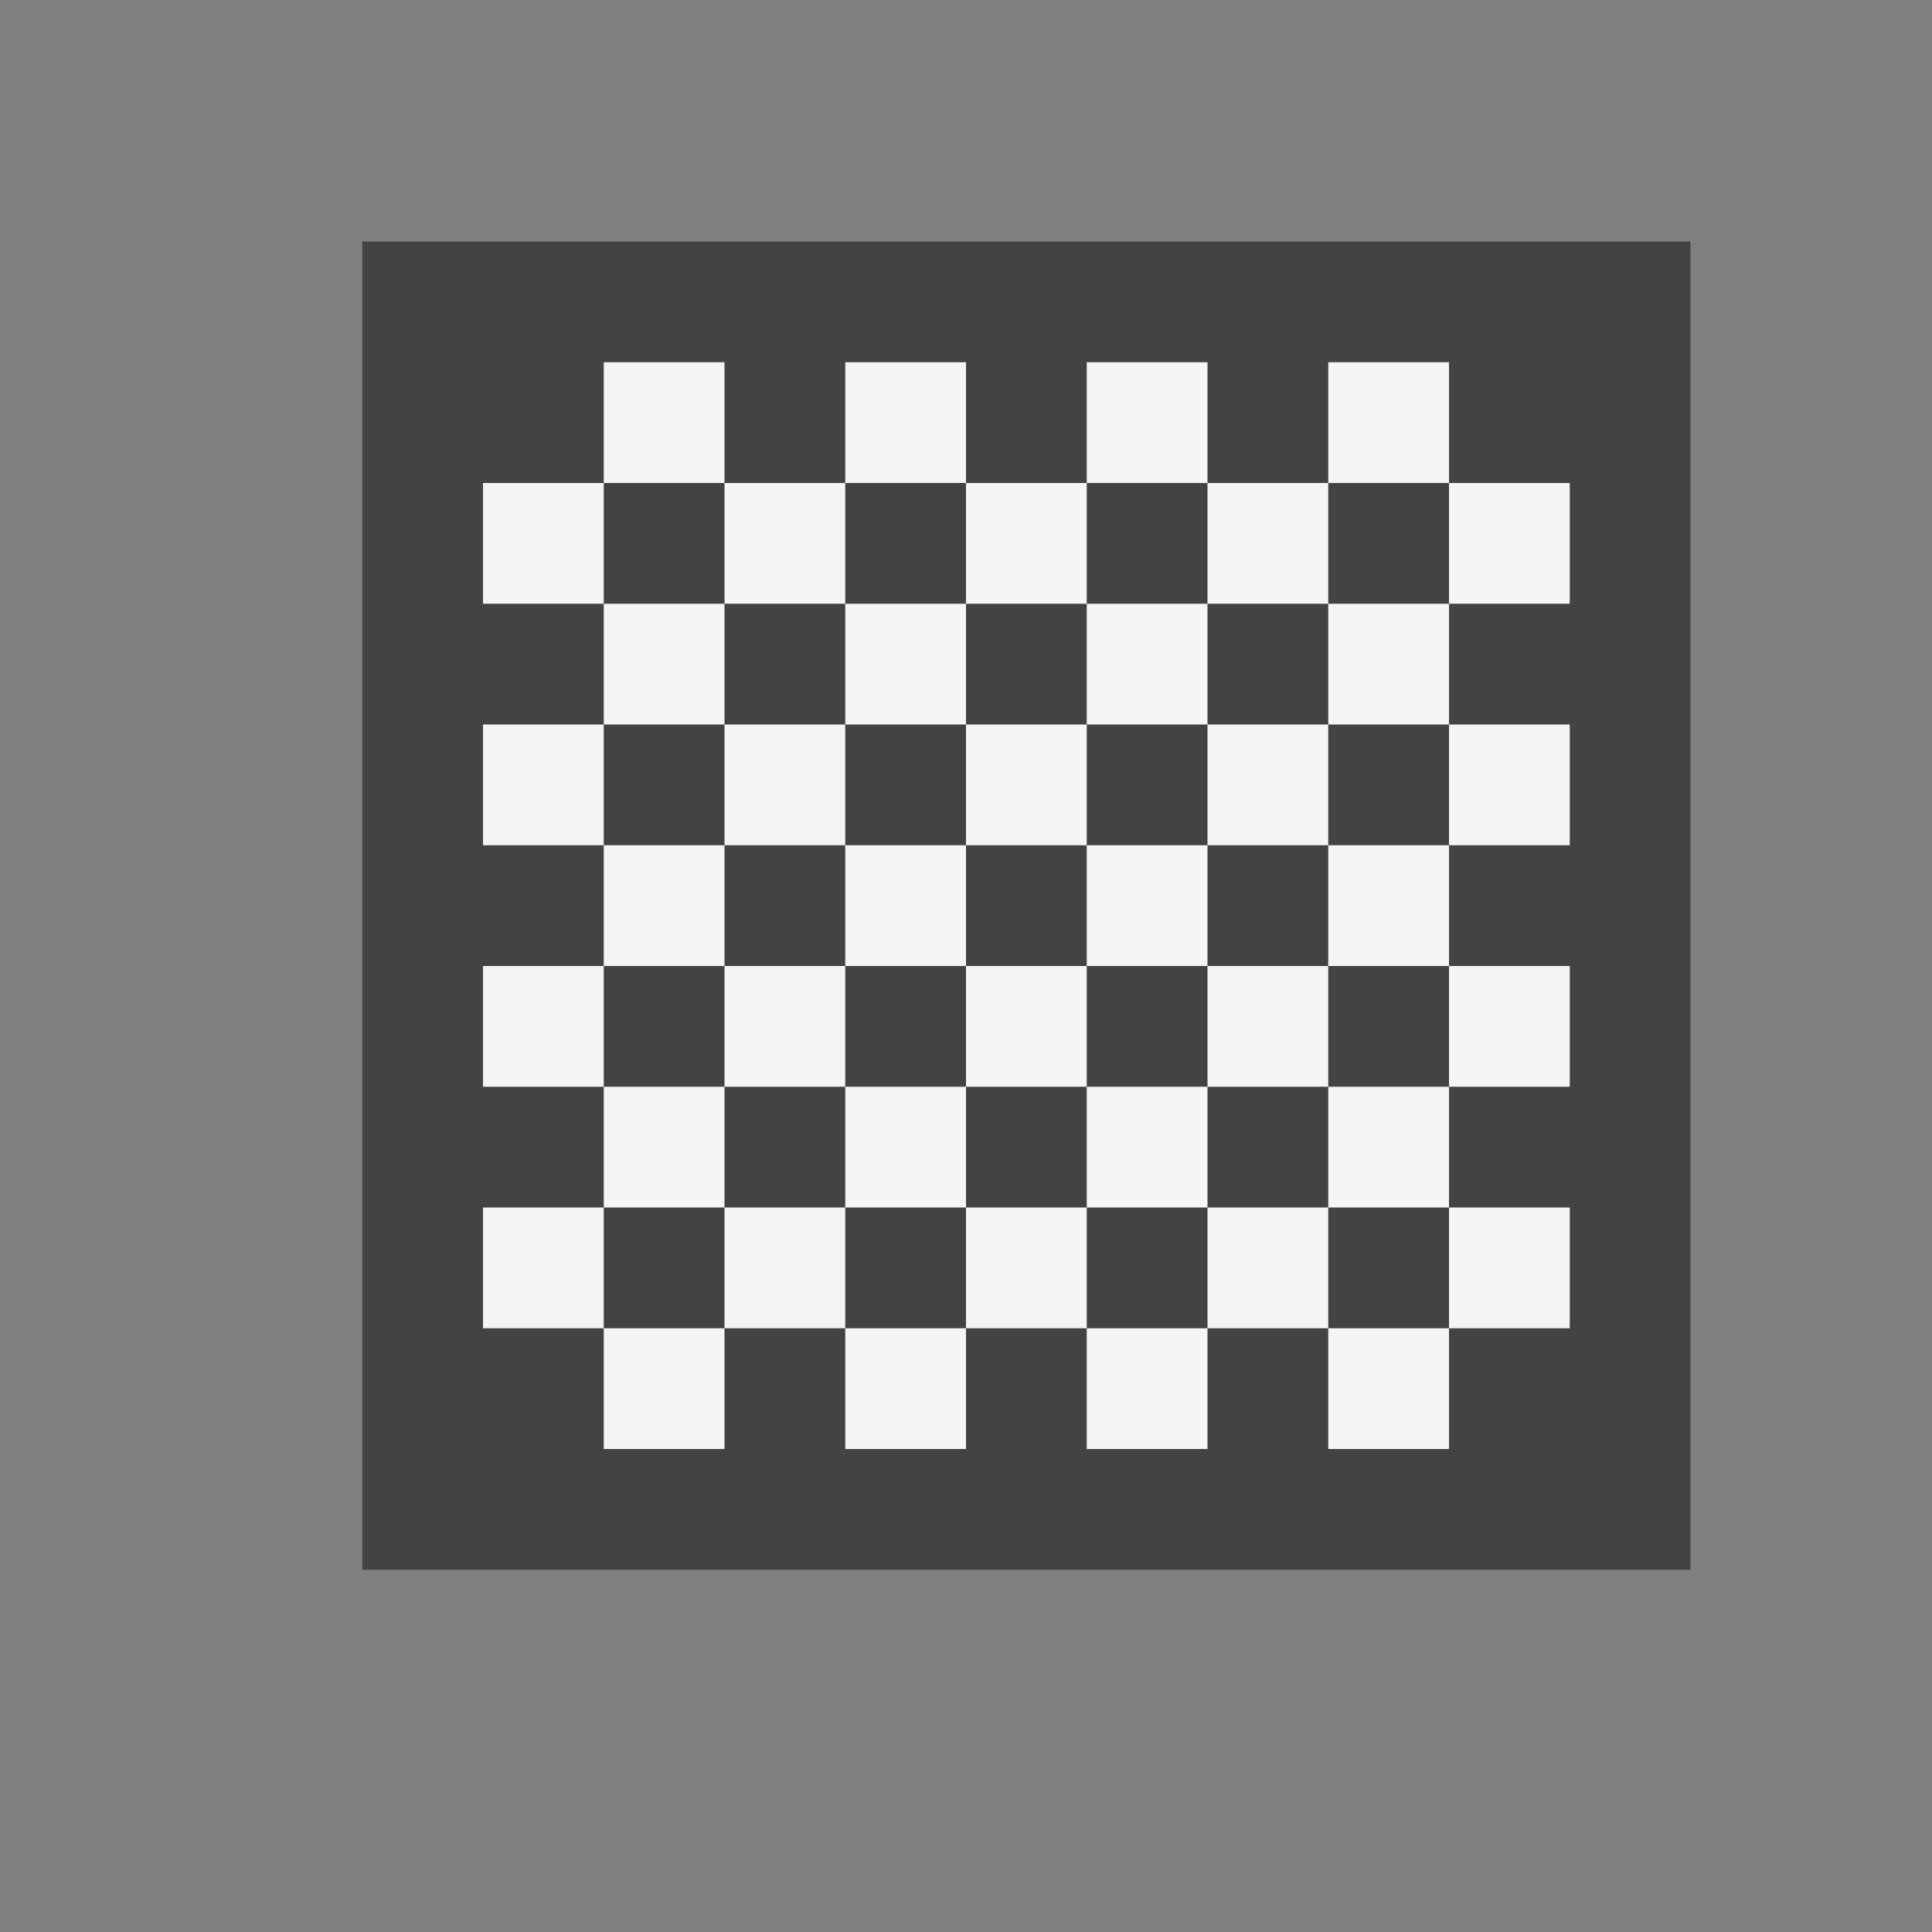 <svg xmlns="http://www.w3.org/2000/svg" width="16" height="16"><rect width="100%" height="100%" fill="#808080" stroke="none"/><style type="text/css">.icon-canvas-transparent{opacity:0;fill:#434343;} .icon-vs-out{fill:#434343;} .icon-vs-bg{fill:#f5f5f5;}</style><path class="icon-canvas-transparent" d="M16 16h-16v-16h16v16z" id="canvas"/><path class="icon-vs-out" d="M14 13h-11v-11h11v11z" id="outline"/><path class="icon-vs-bg" d="M12 4h-1v-1h1v1zm1 1v-1h-1v1h1zm-9-1v1h1v-1h-1zm4-1h-1v1h1v-1zm-2 0h-1v1h1v-1zm4 0h-1v1h1v-1zm-1 2v-1h-1v1h1zm-2 0v-1h-1v1h1zm4 0v-1h-1v1h1zm1 0h-1v1h1v-1zm1 2v-1h-1v1h1zm-9-1v1h1v-1h-1zm4-1h-1v1h1v-1zm-2 0h-1v1h1v-1zm4 0h-1v1h1v-1zm-1 2v-1h-1v1h1zm-2 0v-1h-1v1h1zm4 0v-1h-1v1h1zm1 0h-1v1h1v-1zm1 2v-1h-1v1h1zm-9-1v1h1v-1h-1zm4-1h-1v1h1v-1zm-2 0h-1v1h1v-1zm4 0h-1v1h1v-1zm-1 2v-1h-1v1h1zm-2 0v-1h-1v1h1zm4 0v-1h-1v1h1zm1 0h-1v1h1v-1zm1 2v-1h-1v1h1zm-9-1v1h1v-1h-1zm4-1h-1v1h1v-1zm-2 0h-1v1h1v-1zm4 0h-1v1h1v-1zm-1 2v-1h-1v1h1zm-2 0v-1h-1v1h1zm4 0v-1h-1v1h1zm1 0h-1v1h1v-1zm-4 0h-1v1h1v-1zm-2 0h-1v1h1v-1zm4 0h-1v1h1v-1z" id="iconBg"/></svg>
